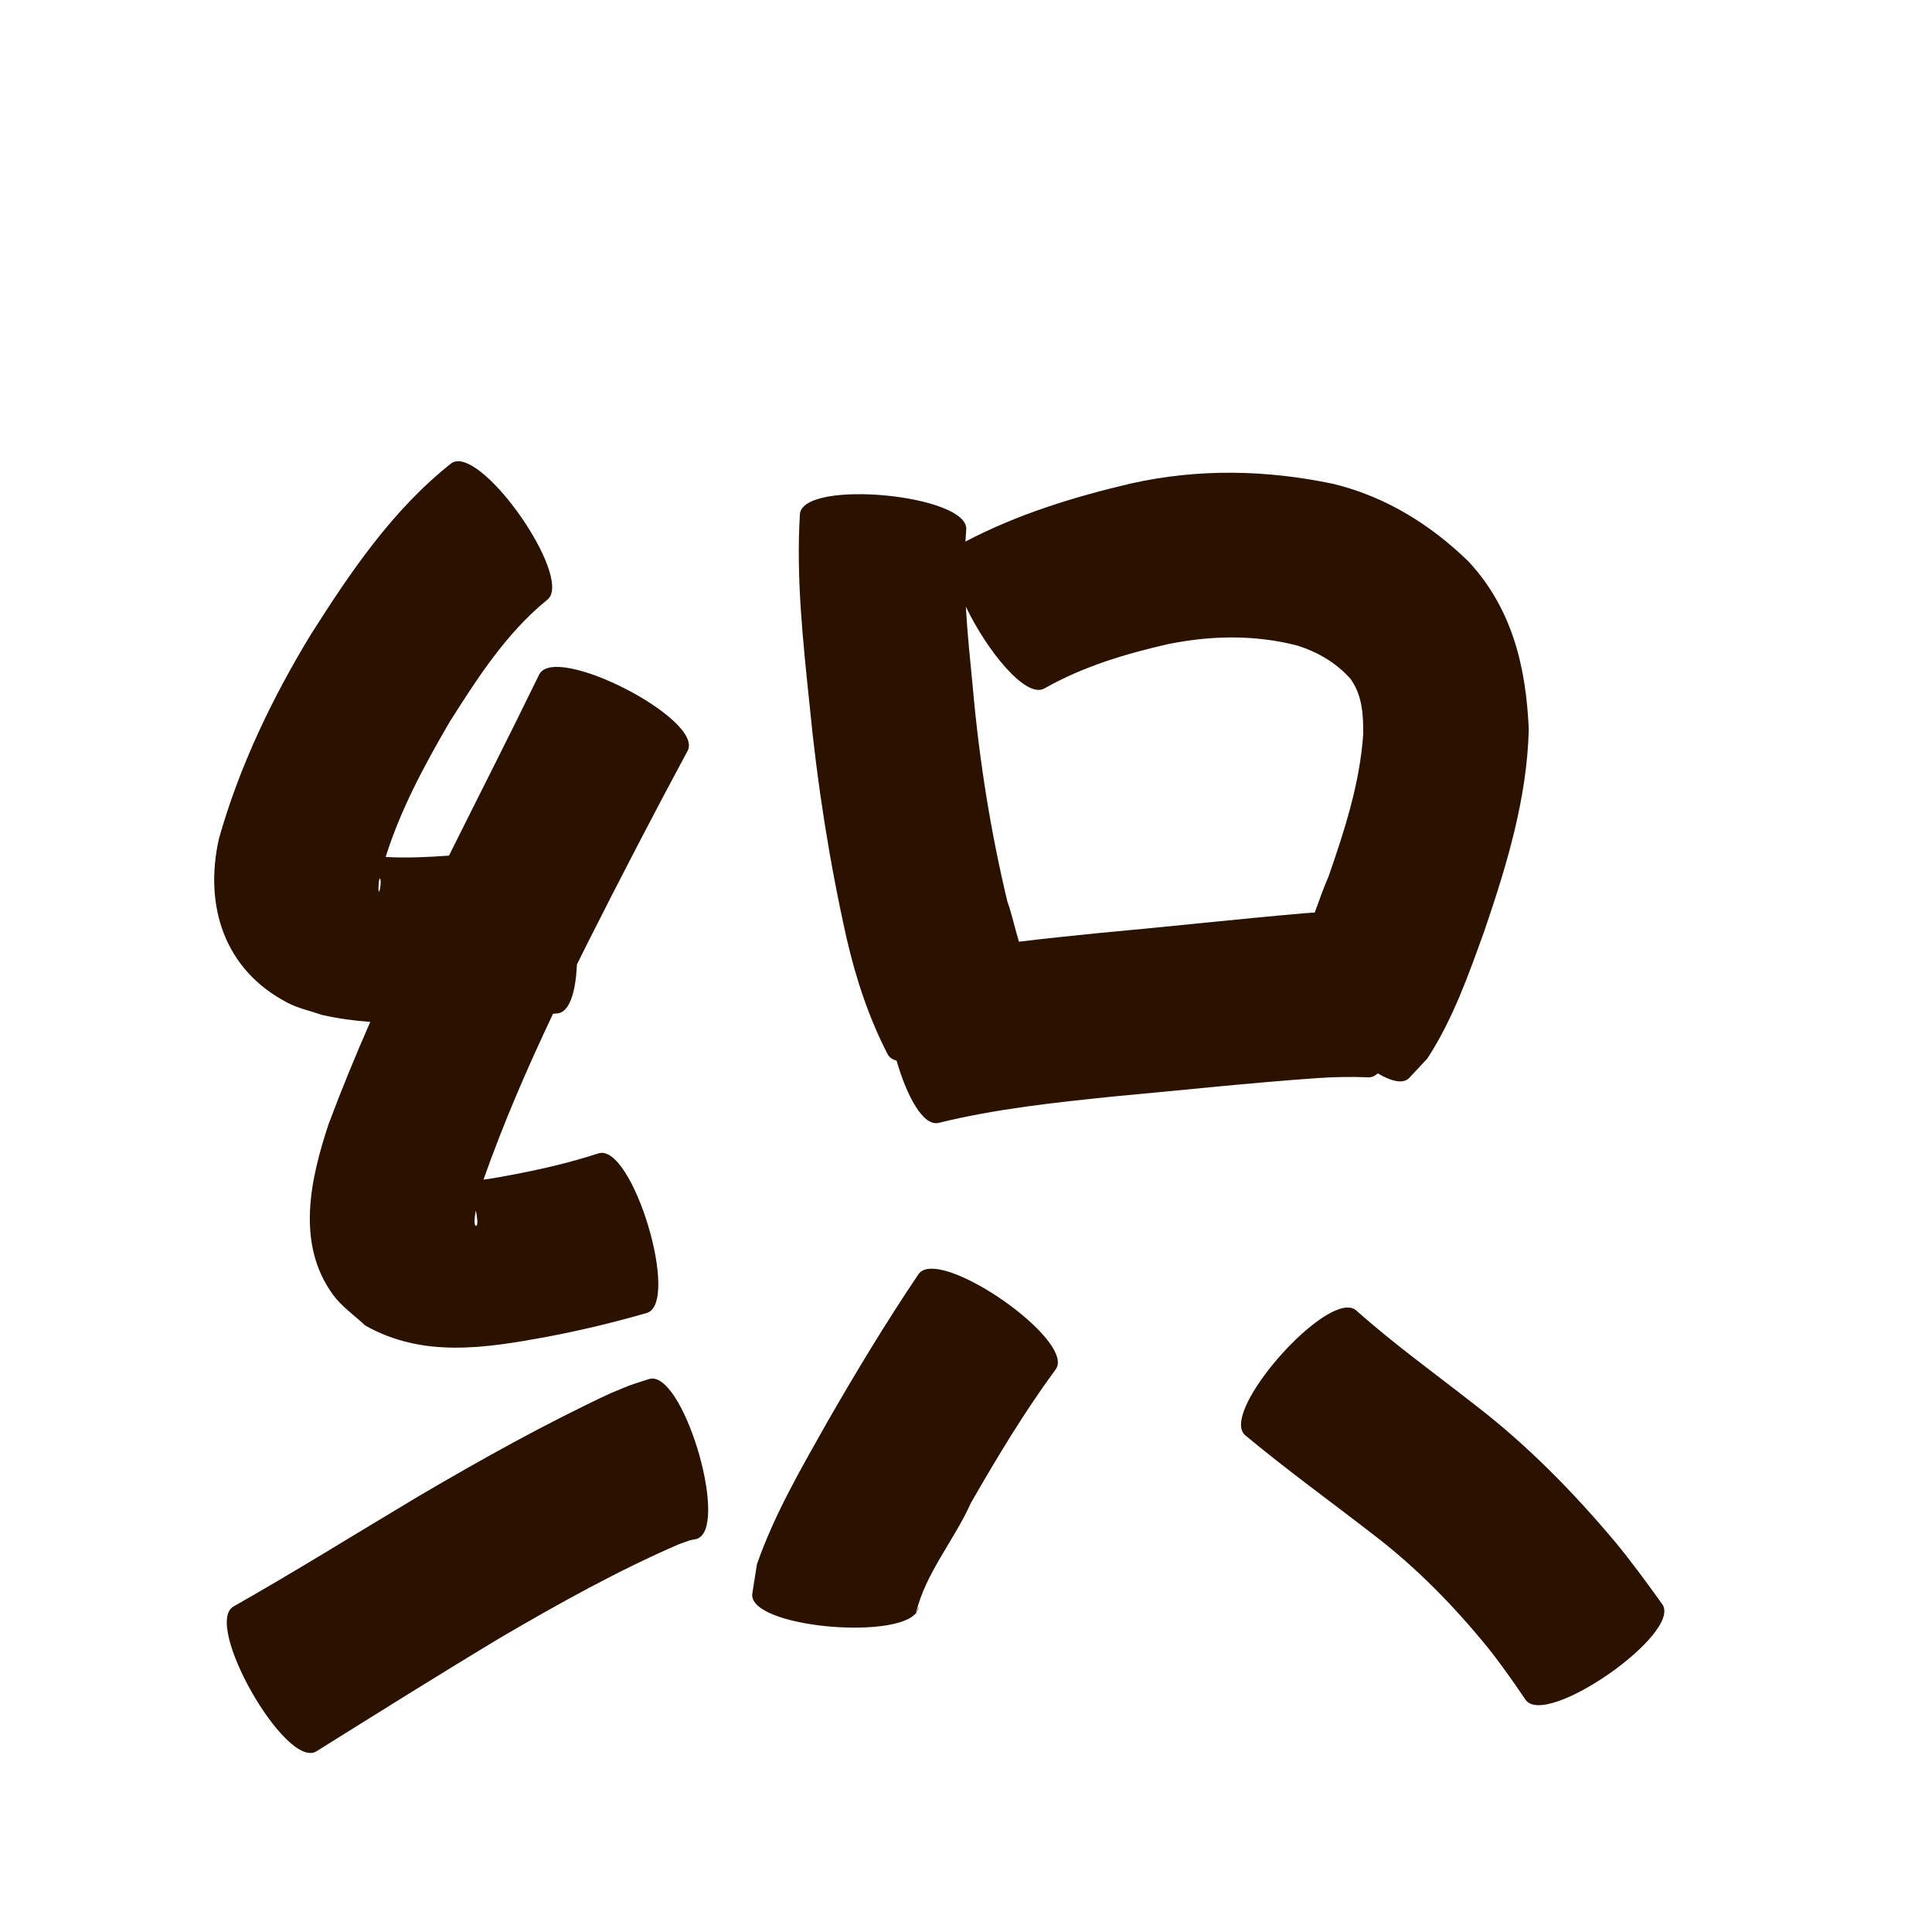 <?xml version="1.0" encoding="UTF-8" standalone="no"?>
<svg
   xmlns:dc="http://purl.org/dc/elements/1.1/"
   xmlns:cc="http://creativecommons.org/ns#"
   xmlns:rdf="http://www.w3.org/1999/02/22-rdf-syntax-ns#"
   xmlns:svg="http://www.w3.org/2000/svg"
   xmlns="http://www.w3.org/2000/svg"
   xmlns:sodipodi="http://sodipodi.sourceforge.net/DTD/sodipodi-0.dtd"
   xmlns:inkscape="http://www.inkscape.org/namespaces/inkscape"
   width="1024"
   height="1024"
   id="U7EC7"
   version="1.1"
   inkscape:version="0.48.0 r9654"
   sodipodi:docname="U+7EC7.svg">
  <defs
     id="defs13" />
  <sodipodi:namedview
     pagecolor="#ffffff"
     bordercolor="#666666"
     borderopacity="1"
     objecttolerance="10"
     gridtolerance="10"
     guidetolerance="10"
     inkscape:pageopacity="0"
     inkscape:pageshadow="2"
     inkscape:window-width="640"
     inkscape:window-height="480"
     id="namedview11"
     showgrid="false"
     inkscape:zoom="0.27441406"
     inkscape:cx="512"
     inkscape:cy="512"
     inkscape:window-x="0"
     inkscape:window-y="25"
     inkscape:window-maximized="0"
     inkscape:current-layer="U7EC7" />
  <path
     style="fill:#2b1100;fill-opacity:1;fill-rule:nonzero;stroke:none"
     d="M 242.469 244.469 C 241.256 244.524 240.15 244.892 239.188 245.562 C 208.118 270.125 185.782 303.166 164.781 336.25 C 144.116 370.209 126.91 406.137 116.062 444.406 C 108.052 479.943 118.747 514.11 152.625 531.594 C 158.294 534.52 164.667 535.828 170.688 537.938 C 179.161 539.866 187.676 540.997 196.25 541.625 C 188.393 559.54 180.951 577.63 174.094 595.969 C 164.528 624.978 156.744 659.197 176.531 686.281 C 181.143 692.593 187.813 697.072 193.469 702.469 C 223.927 719.802 257.009 714.605 289.75 708.562 C 307.635 705.202 325.324 700.927 342.812 695.906 C 360.762 690.484 335.231 605.859 317.281 611.281 C 303.049 615.91 288.411 619.407 273.719 622.219 C 267.271 623.421 262.322 624.427 256.25 625.25 C 266.829 595.232 279.498 566.056 293.125 537.312 C 293.907 537.246 294.687 537.192 295.469 537.125 C 301.99 536.482 305.183 525.342 305.781 511.188 C 307.689 507.327 309.604 503.476 311.531 499.625 C 328.759 465.474 346.38 431.531 364.5 397.844 C 373.071 381.153 294.384 340.745 285.812 357.438 C 270.17 389.609 253.899 421.469 237.969 453.5 C 226.793 454.295 215.584 454.839 204.406 454.219 C 212.283 429.063 224.964 405.579 238.188 382.844 C 252.925 359.597 268.224 335.71 289.781 318.125 C 304.216 308.065 260.657 243.64 242.469 244.469 z M 653.344 250.562 C 635.446 250.435 617.538 252.235 599.719 256.188 C 569.334 263.298 539.417 272.511 511.688 287.031 C 511.808 284.966 511.946 282.907 512.125 280.844 C 513.906 262.144 425.75 253.738 423.969 272.438 C 421.908 306.238 425.605 340.049 429.094 373.625 C 433.117 415.284 439.584 456.611 448.75 497.438 C 453.689 518.755 460.471 539.442 470.531 558.875 C 471.447 560.526 473.047 561.587 475.188 562.125 C 480.634 580.963 489.299 597.126 497.469 595.156 C 527.884 587.679 559.124 584.352 590.219 581.156 C 626.236 577.86 662.2 573.941 698.281 571.406 C 707.174 570.788 716.383 570.652 725.156 571 C 726.991 571.108 728.684 570.345 730.25 568.906 C 737.317 573.101 743.375 574.619 746.719 571.531 C 749.99 568.031 753.26 564.53 756.531 561.031 C 770.222 539.979 778.459 516.38 786.938 492.844 C 798.635 458.47 809.345 423.254 810.281 386.656 C 808.878 353.506 801.497 322.464 778.219 297.469 C 757.965 277.885 734.53 263.316 706.875 256.5 C 689.115 252.758 671.241 250.69 653.344 250.562 z M 511.906 321.5 C 523.029 344.805 543.877 370.74 553.688 364.812 C 574.104 353.259 596.628 346.491 619.375 341.344 C 642.026 336.769 665.094 336.372 687.5 342.125 C 698.384 345.543 708.186 351.265 715.781 359.781 C 722.056 368.514 722.604 378.756 722.531 389.125 C 720.756 415.068 712.712 439.977 704.219 464.375 C 701.518 470.563 699.232 477.141 696.844 483.656 C 695.024 483.783 693.195 483.899 691.375 484.031 C 654.704 487.231 618.13 491.308 581.469 494.625 C 567.659 496.004 553.844 497.454 540.062 499.125 C 537.872 491.964 536.334 484.517 533.906 477.75 C 525.039 440.635 519.034 402.962 515.656 364.938 C 514.265 350.519 512.738 336.015 511.906 321.5 z M 201.281 465.375 C 201.5 465.83 201.631 466.179 201.656 466.281 C 202.138 468.216 201.025 474.122 200.688 472.156 C 200.398 470.469 200.792 468.742 200.844 467.031 C 200.977 466.474 201.143 465.931 201.281 465.375 z M 252.156 641.594 C 252.536 642.977 252.786 644.661 253 646.938 C 253.09 647.899 252.955 650.179 252.125 649.688 C 251.201 649.139 251.452 645.699 252.156 641.594 z M 493.438 672.438 C 490.446 672.509 488.147 673.413 486.812 675.344 C 469.794 700.608 454.016 726.659 438.844 753.062 C 424.933 777.735 410.56 802.283 401.188 829.094 C 400.352 834.372 399.523 839.659 398.688 844.938 C 397.389 862.388 473.942 869.267 485.5 854.969 C 490.407 833.914 505.974 816.034 514.594 796.594 C 528.54 772.315 542.994 748.249 559.625 725.688 C 568.969 712.176 514.379 671.938 493.438 672.438 z M 485.5 854.969 C 485.424 855.297 485.352 855.639 485.281 855.969 C 485.452 855.51 485.642 855.053 485.812 854.594 C 485.72 854.724 485.603 854.842 485.5 854.969 z M 485.812 854.594 C 486.479 853.652 486.885 852.62 486.969 851.5 C 486.586 852.528 486.195 853.566 485.812 854.594 z M 713.781 693.031 C 694.389 694.004 647.204 749.332 659.906 760.656 C 681.976 779.043 705.288 795.827 727.969 813.438 C 750.728 830.813 770.696 851.275 788.719 873.438 C 795.765 882.282 802.221 891.551 808.562 900.906 C 819.294 916.282 891.794 865.688 881.062 850.312 C 873.086 839.162 864.989 828.096 856.281 817.5 C 833.853 790.785 809.423 765.852 781.688 744.562 C 760.609 728.068 738.829 712.357 718.812 694.562 C 717.498 693.391 715.787 692.931 713.781 693.031 z M 345.781 730.656 C 345.207 730.652 344.624 730.74 344.062 730.906 C 330.52 735.315 337.423 732.812 323.406 738.531 C 288.621 754.802 255.076 773.539 221.969 792.969 C 189.26 812.484 156.912 832.674 123.781 851.469 C 107.472 860.746 151.222 937.62 167.531 928.344 C 200.397 907.818 233.217 887.23 266.438 867.281 C 296.726 849.639 327.431 832.509 359.625 818.562 C 367.06 815.937 363.84 816.76 369.156 815.688 C 386.577 810.531 363.585 730.794 345.781 730.656 z "
     id="path14837" />
</svg>
